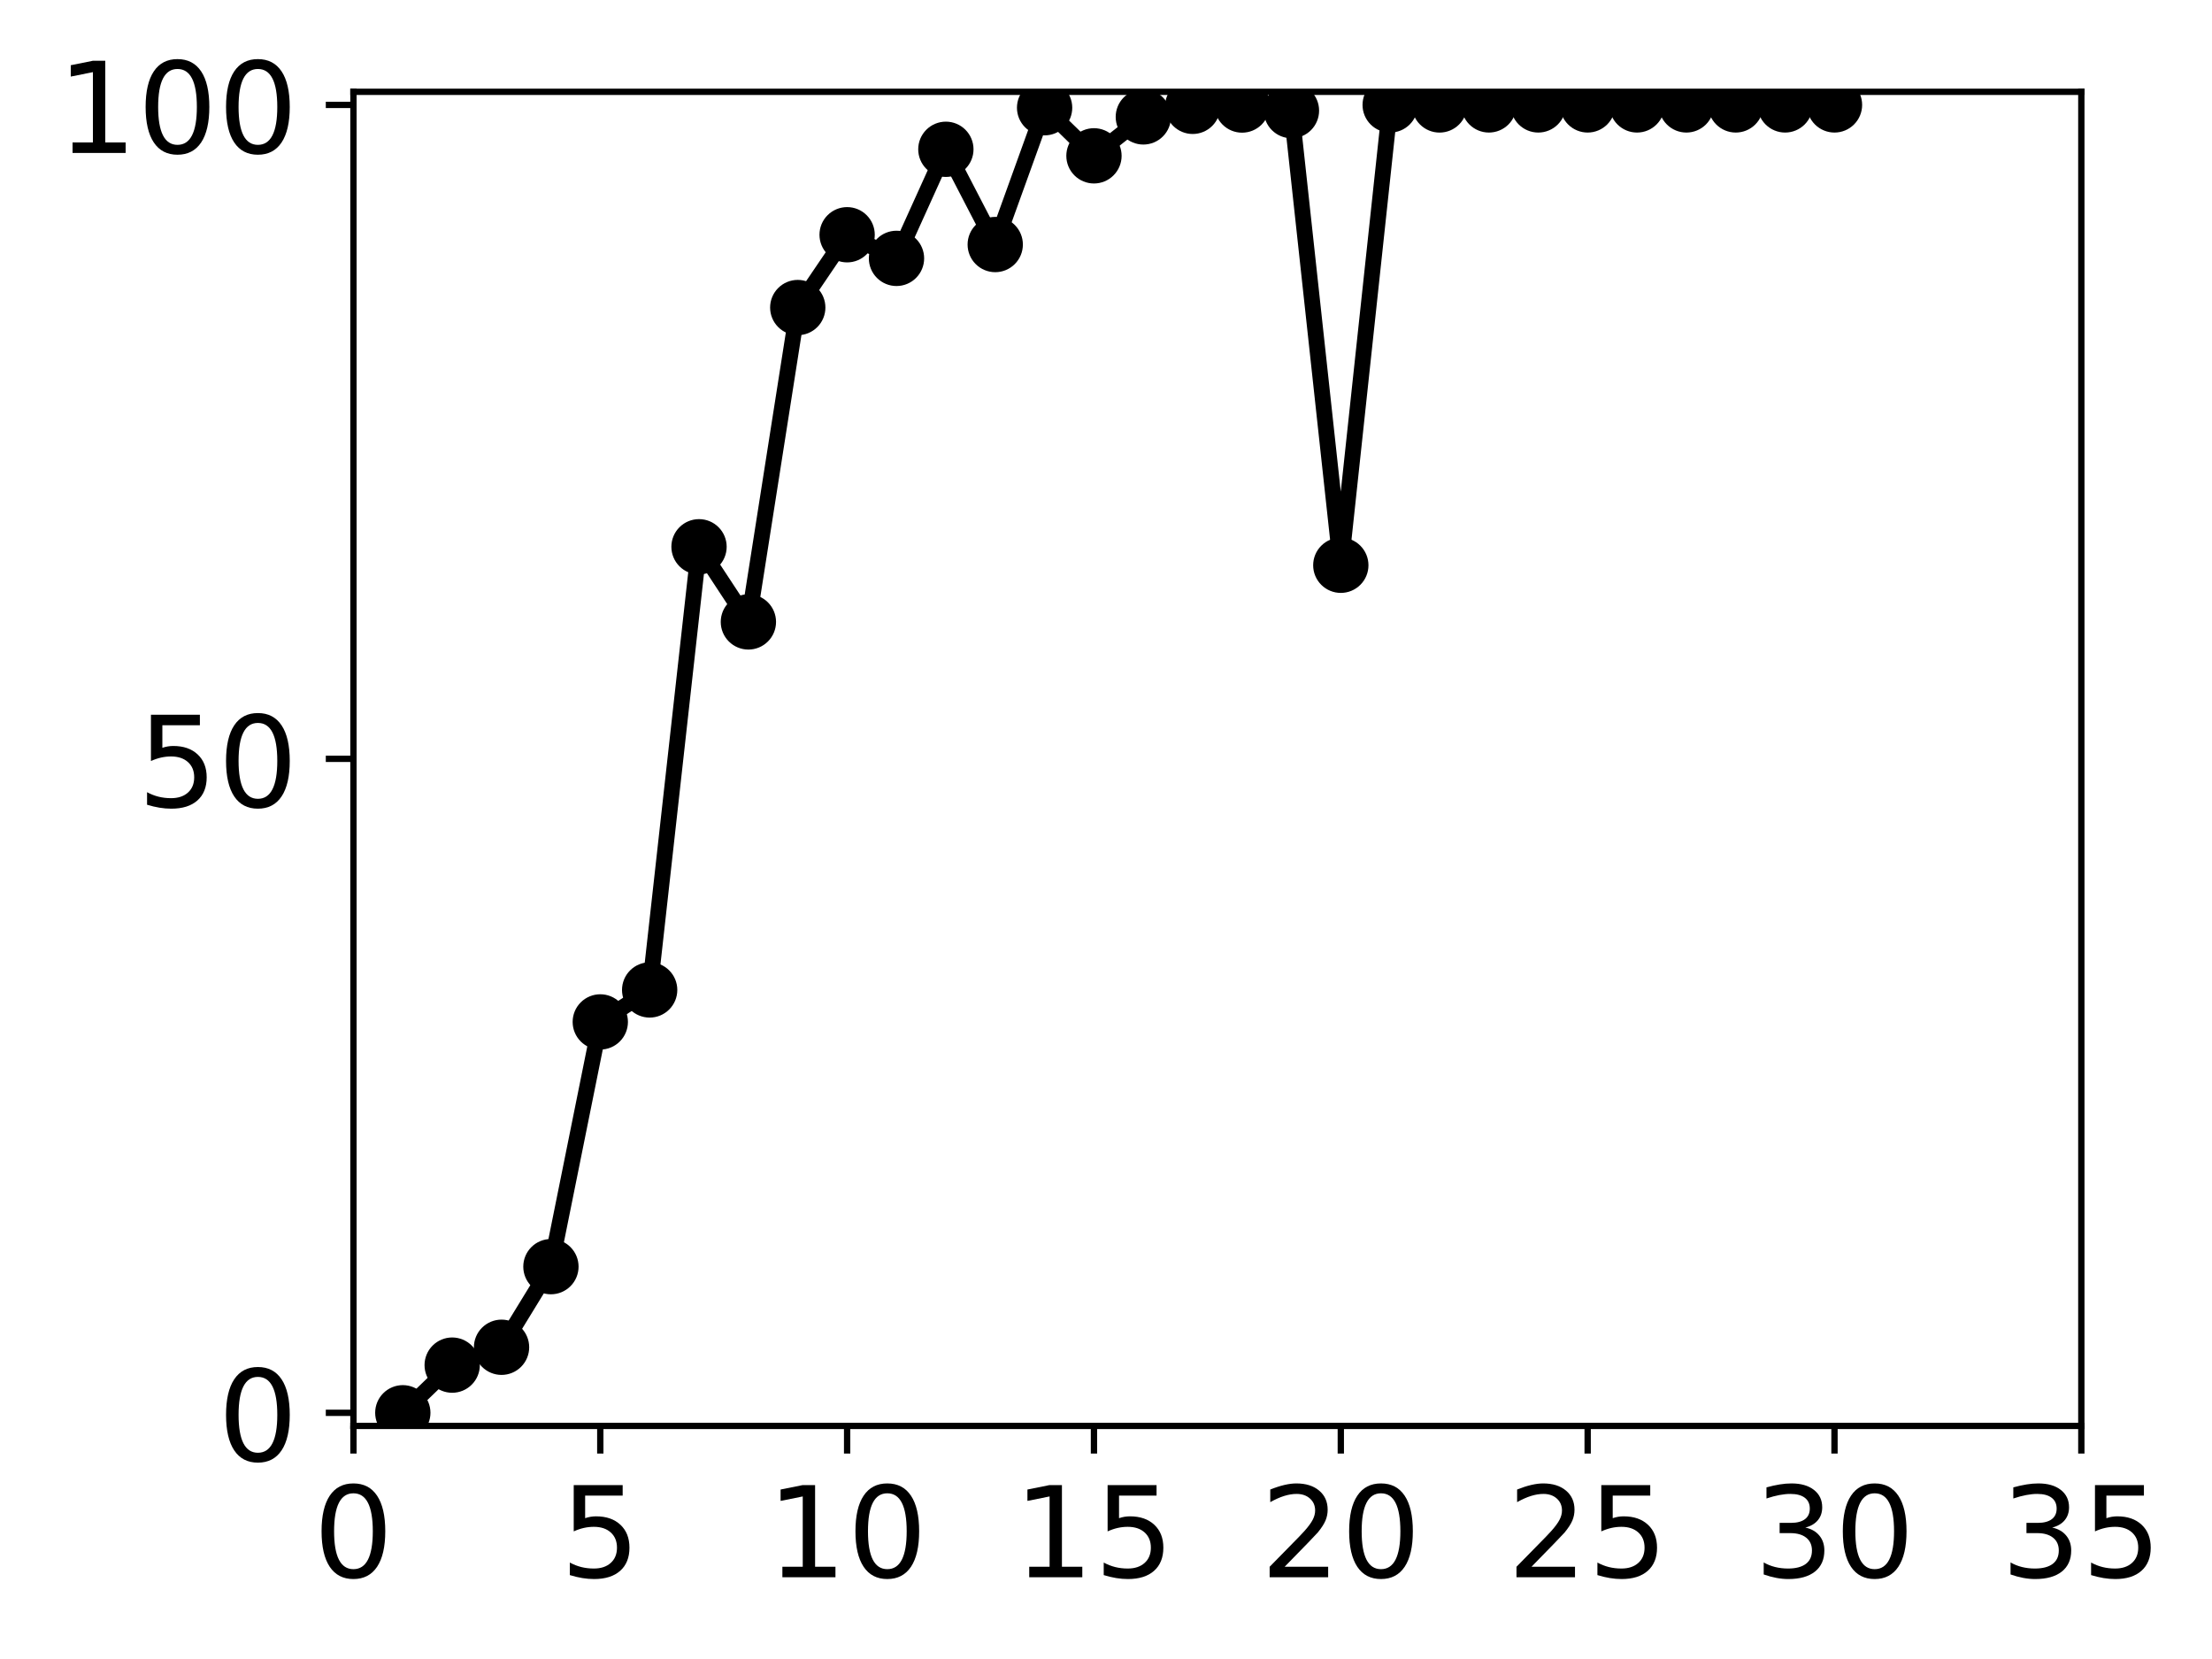 <?xml version="1.0" encoding="utf-8" standalone="no"?>
<!DOCTYPE svg PUBLIC "-//W3C//DTD SVG 1.1//EN"
  "http://www.w3.org/Graphics/SVG/1.1/DTD/svg11.dtd">
<!-- Created with matplotlib (http://matplotlib.org/) -->
<svg height="210pt" version="1.1" viewBox="0 0 280 210" width="280pt" xmlns="http://www.w3.org/2000/svg" xmlns:xlink="http://www.w3.org/1999/xlink">
 <defs>
  <style type="text/css">
*{stroke-linecap:butt;stroke-linejoin:round;}
  </style>
 </defs>
 <g id="figure_1">
  <g id="patch_1">
   <path d="M 0 210.179 
L 280.84 210.179 
L 280.84 0 
L 0 0 
z
" style="fill:#ffffff;"/>
  </g>
  <g id="axes_1">
   <g id="patch_2">
    <path d="M 44.74 180.494 
L 263.46 180.494 
L 263.46 11.623 
L 44.74 11.623 
z
" style="fill:#ffffff;"/>
   </g>
   <g id="matplotlib.axis_1">
    <g id="xtick_1">
     <g id="line2d_1">
      <defs>
       <path d="M 0 0 
L 0 3.5 
" id="mf11093c3f0" style="stroke:#000000;stroke-width:0.8;"/>
      </defs>
      <g>
       <use style="stroke:#000000;stroke-width:0.8;" x="44.74" xlink:href="#mf11093c3f0" y="180.494"/>
      </g>
     </g>
     <g id="text_1">
      <!-- 0 -->
      <defs>
       <path d="M 31.781 66.406 
Q 24.172 66.406 20.328 58.906 
Q 16.5 51.422 16.5 36.375 
Q 16.5 21.391 20.328 13.891 
Q 24.172 6.391 31.781 6.391 
Q 39.453 6.391 43.281 13.891 
Q 47.125 21.391 47.125 36.375 
Q 47.125 51.422 43.281 58.906 
Q 39.453 66.406 31.781 66.406 
z
M 31.781 74.219 
Q 44.047 74.219 50.516 64.516 
Q 56.984 54.828 56.984 36.375 
Q 56.984 17.969 50.516 8.266 
Q 44.047 -1.422 31.781 -1.422 
Q 19.531 -1.422 13.062 8.266 
Q 6.594 17.969 6.594 36.375 
Q 6.594 54.828 13.062 64.516 
Q 19.531 74.219 31.781 74.219 
z
" id="DejaVuSans-30"/>
      </defs>
      <g transform="translate(39.65 199.651)scale(0.16 -0.16)">
       <use xlink:href="#DejaVuSans-30"/>
      </g>
     </g>
    </g>
    <g id="xtick_2">
     <g id="line2d_2">
      <g>
       <use style="stroke:#000000;stroke-width:0.8;" x="75.986" xlink:href="#mf11093c3f0" y="180.494"/>
      </g>
     </g>
     <g id="text_2">
      <!-- 5 -->
      <defs>
       <path d="M 10.797 72.906 
L 49.516 72.906 
L 49.516 64.594 
L 19.828 64.594 
L 19.828 46.734 
Q 21.969 47.469 24.109 47.828 
Q 26.266 48.188 28.422 48.188 
Q 40.625 48.188 47.75 41.5 
Q 54.891 34.812 54.891 23.391 
Q 54.891 11.625 47.562 5.094 
Q 40.234 -1.422 26.906 -1.422 
Q 22.312 -1.422 17.547 -0.641 
Q 12.797 0.141 7.719 1.703 
L 7.719 11.625 
Q 12.109 9.234 16.797 8.062 
Q 21.484 6.891 26.703 6.891 
Q 35.156 6.891 40.078 11.328 
Q 45.016 15.766 45.016 23.391 
Q 45.016 31 40.078 35.438 
Q 35.156 39.891 26.703 39.891 
Q 22.75 39.891 18.812 39.016 
Q 14.891 38.141 10.797 36.281 
z
" id="DejaVuSans-35"/>
      </defs>
      <g transform="translate(70.896 199.651)scale(0.16 -0.16)">
       <use xlink:href="#DejaVuSans-35"/>
      </g>
     </g>
    </g>
    <g id="xtick_3">
     <g id="line2d_3">
      <g>
       <use style="stroke:#000000;stroke-width:0.8;" x="107.231" xlink:href="#mf11093c3f0" y="180.494"/>
      </g>
     </g>
     <g id="text_3">
      <!-- 10 -->
      <defs>
       <path d="M 12.406 8.297 
L 28.516 8.297 
L 28.516 63.922 
L 10.984 60.406 
L 10.984 69.391 
L 28.422 72.906 
L 38.281 72.906 
L 38.281 8.297 
L 54.391 8.297 
L 54.391 0 
L 12.406 0 
z
" id="DejaVuSans-31"/>
      </defs>
      <g transform="translate(97.051 199.651)scale(0.16 -0.16)">
       <use xlink:href="#DejaVuSans-31"/>
       <use x="63.623" xlink:href="#DejaVuSans-30"/>
      </g>
     </g>
    </g>
    <g id="xtick_4">
     <g id="line2d_4">
      <g>
       <use style="stroke:#000000;stroke-width:0.8;" x="138.477" xlink:href="#mf11093c3f0" y="180.494"/>
      </g>
     </g>
     <g id="text_4">
      <!-- 15 -->
      <g transform="translate(128.297 199.651)scale(0.16 -0.16)">
       <use xlink:href="#DejaVuSans-31"/>
       <use x="63.623" xlink:href="#DejaVuSans-35"/>
      </g>
     </g>
    </g>
    <g id="xtick_5">
     <g id="line2d_5">
      <g>
       <use style="stroke:#000000;stroke-width:0.8;" x="169.723" xlink:href="#mf11093c3f0" y="180.494"/>
      </g>
     </g>
     <g id="text_5">
      <!-- 20 -->
      <defs>
       <path d="M 19.188 8.297 
L 53.609 8.297 
L 53.609 0 
L 7.328 0 
L 7.328 8.297 
Q 12.938 14.109 22.625 23.891 
Q 32.328 33.688 34.812 36.531 
Q 39.547 41.844 41.422 45.531 
Q 43.312 49.219 43.312 52.781 
Q 43.312 58.594 39.234 62.25 
Q 35.156 65.922 28.609 65.922 
Q 23.969 65.922 18.812 64.312 
Q 13.672 62.703 7.812 59.422 
L 7.812 69.391 
Q 13.766 71.781 18.938 73 
Q 24.125 74.219 28.422 74.219 
Q 39.75 74.219 46.484 68.547 
Q 53.219 62.891 53.219 53.422 
Q 53.219 48.922 51.531 44.891 
Q 49.859 40.875 45.406 35.406 
Q 44.188 33.984 37.641 27.219 
Q 31.109 20.453 19.188 8.297 
z
" id="DejaVuSans-32"/>
      </defs>
      <g transform="translate(159.543 199.651)scale(0.16 -0.16)">
       <use xlink:href="#DejaVuSans-32"/>
       <use x="63.623" xlink:href="#DejaVuSans-30"/>
      </g>
     </g>
    </g>
    <g id="xtick_6">
     <g id="line2d_6">
      <g>
       <use style="stroke:#000000;stroke-width:0.8;" x="200.969" xlink:href="#mf11093c3f0" y="180.494"/>
      </g>
     </g>
     <g id="text_6">
      <!-- 25 -->
      <g transform="translate(190.789 199.651)scale(0.16 -0.16)">
       <use xlink:href="#DejaVuSans-32"/>
       <use x="63.623" xlink:href="#DejaVuSans-35"/>
      </g>
     </g>
    </g>
    <g id="xtick_7">
     <g id="line2d_7">
      <g>
       <use style="stroke:#000000;stroke-width:0.8;" x="232.214" xlink:href="#mf11093c3f0" y="180.494"/>
      </g>
     </g>
     <g id="text_7">
      <!-- 30 -->
      <defs>
       <path d="M 40.578 39.312 
Q 47.656 37.797 51.625 33 
Q 55.609 28.219 55.609 21.188 
Q 55.609 10.406 48.188 4.484 
Q 40.766 -1.422 27.094 -1.422 
Q 22.516 -1.422 17.656 -0.516 
Q 12.797 0.391 7.625 2.203 
L 7.625 11.719 
Q 11.719 9.328 16.594 8.109 
Q 21.484 6.891 26.812 6.891 
Q 36.078 6.891 40.938 10.547 
Q 45.797 14.203 45.797 21.188 
Q 45.797 27.641 41.281 31.266 
Q 36.766 34.906 28.719 34.906 
L 20.219 34.906 
L 20.219 43.016 
L 29.109 43.016 
Q 36.375 43.016 40.234 45.922 
Q 44.094 48.828 44.094 54.297 
Q 44.094 59.906 40.109 62.906 
Q 36.141 65.922 28.719 65.922 
Q 24.656 65.922 20.016 65.031 
Q 15.375 64.156 9.812 62.312 
L 9.812 71.094 
Q 15.438 72.656 20.344 73.438 
Q 25.25 74.219 29.594 74.219 
Q 40.828 74.219 47.359 69.109 
Q 53.906 64.016 53.906 55.328 
Q 53.906 49.266 50.438 45.094 
Q 46.969 40.922 40.578 39.312 
z
" id="DejaVuSans-33"/>
      </defs>
      <g transform="translate(222.034 199.651)scale(0.16 -0.16)">
       <use xlink:href="#DejaVuSans-33"/>
       <use x="63.623" xlink:href="#DejaVuSans-30"/>
      </g>
     </g>
    </g>
    <g id="xtick_8">
     <g id="line2d_8">
      <g>
       <use style="stroke:#000000;stroke-width:0.8;" x="263.46" xlink:href="#mf11093c3f0" y="180.494"/>
      </g>
     </g>
     <g id="text_8">
      <!-- 35 -->
      <g transform="translate(253.28 199.651)scale(0.16 -0.16)">
       <use xlink:href="#DejaVuSans-33"/>
       <use x="63.623" xlink:href="#DejaVuSans-35"/>
      </g>
     </g>
    </g>
   </g>
   <g id="matplotlib.axis_2">
    <g id="ytick_1">
     <g id="line2d_9">
      <defs>
       <path d="M 0 0 
L -3.5 0 
" id="maf66305882" style="stroke:#000000;stroke-width:0.8;"/>
      </defs>
      <g>
       <use style="stroke:#000000;stroke-width:0.8;" x="44.74" xlink:href="#maf66305882" y="178.838"/>
      </g>
     </g>
     <g id="text_9">
      <!-- 0 -->
      <g transform="translate(27.56 184.917)scale(0.16 -0.16)">
       <use xlink:href="#DejaVuSans-30"/>
      </g>
     </g>
    </g>
    <g id="ytick_2">
     <g id="line2d_10">
      <g>
       <use style="stroke:#000000;stroke-width:0.8;" x="44.74" xlink:href="#maf66305882" y="96.058"/>
      </g>
     </g>
     <g id="text_10">
      <!-- 50 -->
      <g transform="translate(17.38 102.137)scale(0.16 -0.16)">
       <use xlink:href="#DejaVuSans-35"/>
       <use x="63.623" xlink:href="#DejaVuSans-30"/>
      </g>
     </g>
    </g>
    <g id="ytick_3">
     <g id="line2d_11">
      <g>
       <use style="stroke:#000000;stroke-width:0.8;" x="44.74" xlink:href="#maf66305882" y="13.279"/>
      </g>
     </g>
     <g id="text_11">
      <!-- 100 -->
      <g transform="translate(7.2 19.358)scale(0.16 -0.16)">
       <use xlink:href="#DejaVuSans-31"/>
       <use x="63.623" xlink:href="#DejaVuSans-30"/>
       <use x="127.246" xlink:href="#DejaVuSans-30"/>
      </g>
     </g>
    </g>
   </g>
   <g id="line2d_12">
    <path clip-path="url(#p8c512d0ce4)" d="M 50.989 178.832 
L 57.238 172.8 
L 63.487 170.54 
L 69.737 160.335 
L 75.986 129.356 
L 82.235 125.309 
L 88.484 69.212 
L 94.733 78.724 
L 100.982 38.93 
L 107.231 29.715 
L 113.481 32.706 
L 119.73 18.898 
L 125.979 30.954 
L 132.228 13.637 
L 138.477 19.726 
L 144.726 14.798 
L 150.975 13.461 
L 157.225 13.295 
L 163.474 14.001 
L 169.723 71.552 
L 175.972 13.28 
L 182.221 13.283 
L 188.47 13.279 
L 194.719 13.279 
L 200.969 13.279 
L 207.218 13.279 
L 213.467 13.279 
L 219.716 13.279 
L 225.965 13.279 
L 232.214 13.279 
" style="fill:none;stroke:#000000;stroke-linecap:square;stroke-width:2;"/>
    <defs>
     <path d="M 0 3 
C 0.796 3 1.559 2.684 2.121 2.121 
C 2.684 1.559 3 0.796 3 0 
C 3 -0.796 2.684 -1.559 2.121 -2.121 
C 1.559 -2.684 0.796 -3 0 -3 
C -0.796 -3 -1.559 -2.684 -2.121 -2.121 
C -2.684 -1.559 -3 -0.796 -3 0 
C -3 0.796 -2.684 1.559 -2.121 2.121 
C -1.559 2.684 -0.796 3 0 3 
z
" id="m2c3b91d649" style="stroke:#000000;"/>
    </defs>
    <g clip-path="url(#p8c512d0ce4)">
     <use style="stroke:#000000;" x="50.989" xlink:href="#m2c3b91d649" y="178.832"/>
     <use style="stroke:#000000;" x="57.238" xlink:href="#m2c3b91d649" y="172.8"/>
     <use style="stroke:#000000;" x="63.487" xlink:href="#m2c3b91d649" y="170.54"/>
     <use style="stroke:#000000;" x="69.737" xlink:href="#m2c3b91d649" y="160.335"/>
     <use style="stroke:#000000;" x="75.986" xlink:href="#m2c3b91d649" y="129.356"/>
     <use style="stroke:#000000;" x="82.235" xlink:href="#m2c3b91d649" y="125.309"/>
     <use style="stroke:#000000;" x="88.484" xlink:href="#m2c3b91d649" y="69.212"/>
     <use style="stroke:#000000;" x="94.733" xlink:href="#m2c3b91d649" y="78.724"/>
     <use style="stroke:#000000;" x="100.982" xlink:href="#m2c3b91d649" y="38.93"/>
     <use style="stroke:#000000;" x="107.231" xlink:href="#m2c3b91d649" y="29.715"/>
     <use style="stroke:#000000;" x="113.481" xlink:href="#m2c3b91d649" y="32.706"/>
     <use style="stroke:#000000;" x="119.73" xlink:href="#m2c3b91d649" y="18.898"/>
     <use style="stroke:#000000;" x="125.979" xlink:href="#m2c3b91d649" y="30.954"/>
     <use style="stroke:#000000;" x="132.228" xlink:href="#m2c3b91d649" y="13.637"/>
     <use style="stroke:#000000;" x="138.477" xlink:href="#m2c3b91d649" y="19.726"/>
     <use style="stroke:#000000;" x="144.726" xlink:href="#m2c3b91d649" y="14.798"/>
     <use style="stroke:#000000;" x="150.975" xlink:href="#m2c3b91d649" y="13.461"/>
     <use style="stroke:#000000;" x="157.225" xlink:href="#m2c3b91d649" y="13.295"/>
     <use style="stroke:#000000;" x="163.474" xlink:href="#m2c3b91d649" y="14.001"/>
     <use style="stroke:#000000;" x="169.723" xlink:href="#m2c3b91d649" y="71.552"/>
     <use style="stroke:#000000;" x="175.972" xlink:href="#m2c3b91d649" y="13.28"/>
     <use style="stroke:#000000;" x="182.221" xlink:href="#m2c3b91d649" y="13.283"/>
     <use style="stroke:#000000;" x="188.47" xlink:href="#m2c3b91d649" y="13.279"/>
     <use style="stroke:#000000;" x="194.719" xlink:href="#m2c3b91d649" y="13.279"/>
     <use style="stroke:#000000;" x="200.969" xlink:href="#m2c3b91d649" y="13.279"/>
     <use style="stroke:#000000;" x="207.218" xlink:href="#m2c3b91d649" y="13.279"/>
     <use style="stroke:#000000;" x="213.467" xlink:href="#m2c3b91d649" y="13.279"/>
     <use style="stroke:#000000;" x="219.716" xlink:href="#m2c3b91d649" y="13.279"/>
     <use style="stroke:#000000;" x="225.965" xlink:href="#m2c3b91d649" y="13.279"/>
     <use style="stroke:#000000;" x="232.214" xlink:href="#m2c3b91d649" y="13.279"/>
    </g>
   </g>
   <g id="patch_3">
    <path d="M 44.74 180.494 
L 44.74 11.623 
" style="fill:none;stroke:#000000;stroke-linecap:square;stroke-linejoin:miter;stroke-width:0.8;"/>
   </g>
   <g id="patch_4">
    <path d="M 263.46 180.494 
L 263.46 11.623 
" style="fill:none;stroke:#000000;stroke-linecap:square;stroke-linejoin:miter;stroke-width:0.8;"/>
   </g>
   <g id="patch_5">
    <path d="M 44.74 180.494 
L 263.46 180.494 
" style="fill:none;stroke:#000000;stroke-linecap:square;stroke-linejoin:miter;stroke-width:0.8;"/>
   </g>
   <g id="patch_6">
    <path d="M 44.74 11.623 
L 263.46 11.623 
" style="fill:none;stroke:#000000;stroke-linecap:square;stroke-linejoin:miter;stroke-width:0.8;"/>
   </g>
  </g>
 </g>
 <defs>
  <clipPath id="p8c512d0ce4">
   <rect height="168.871" width="218.72" x="44.74" y="11.623"/>
  </clipPath>
 </defs>
</svg>
